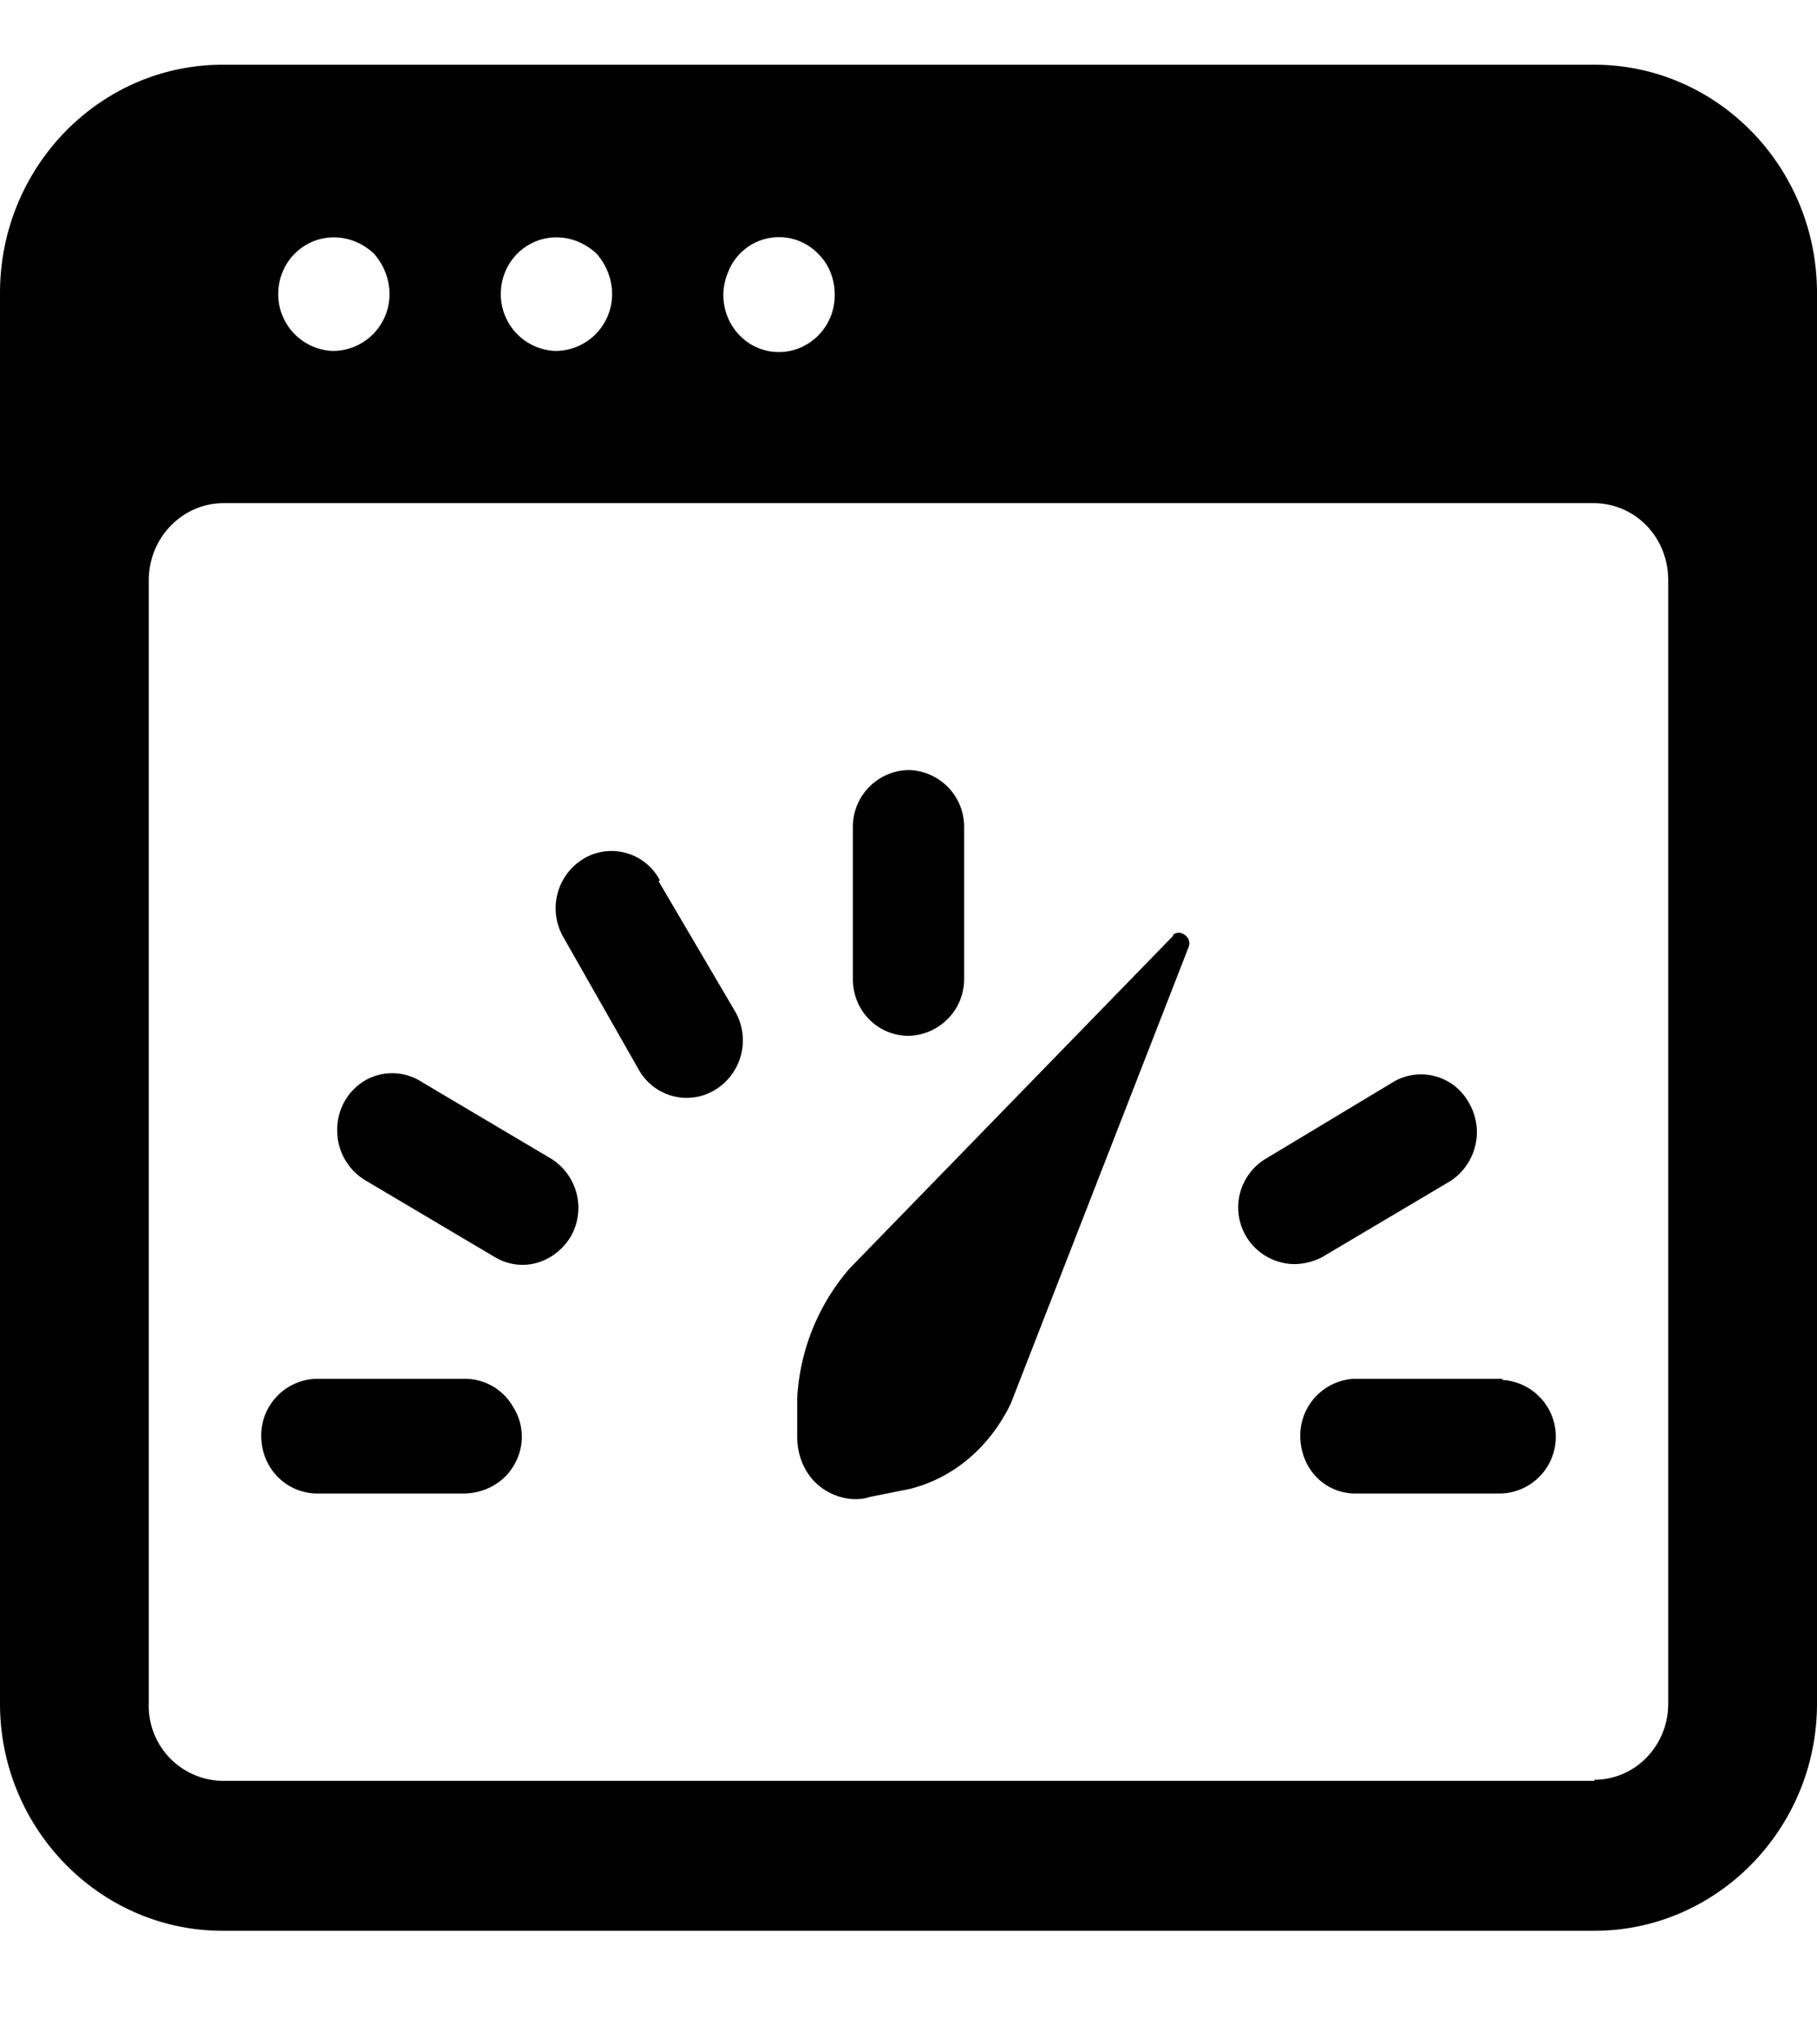 <svg width="16" height="18" xmlns="http://www.w3.org/2000/svg">
  <g fill-rule="nonzero">
    <path d="M4.08 12.14h-1.3a.5.5 0 00-.48.5c0 .28.21.5.48.51h1.3c.18 0 .35-.09.44-.24.1-.16.1-.36 0-.52a.49.49 0 00-.44-.25zM4.85 10.2l-1.13-.67a.48.48 0 00-.5-.02.5.5 0 00-.25.45c0 .18.1.35.26.44l1.13.67c.24.14.53.05.67-.19a.51.51 0 00-.18-.68zM5.81 7.75a.48.48 0 00-.67-.19.51.51 0 00-.18.69l.66 1.16c.13.24.43.33.67.19a.51.51 0 00.18-.7L5.8 7.76zM8 9.12a.5.5 0 00.49-.5V7.28a.5.5 0 00-.49-.5.5.5 0 00-.49.5v1.34c0 .28.22.5.49.5zM12.77 10.4c.23-.15.3-.45.17-.68a.48.48 0 00-.66-.2l-1.13.68a.5.5 0 00-.23.56.5.5 0 00.47.37c.09 0 .17-.02.25-.06l1.13-.67zM13.23 12.14h-1.31a.5.5 0 00-.47.5c0 .28.2.5.47.51h1.3a.5.5 0 00.48-.5.5.5 0 00-.47-.5zM10.33 8.24l-2.85 2.93a1.9 1.9 0 00-.46 1.14v.34c0 .16.06.32.19.43.12.1.3.15.45.1l.35-.07c.4-.1.71-.38.89-.75l1.57-4.03a.09.09 0 00-.04-.1.08.08 0 00-.1 0v.01z"/>
    <path d="M1.96 17h12.08c1.08 0 1.96-.9 1.96-2V2.58c0-1.11-.88-2.01-1.96-2.01H1.96C.88.57 0 1.47 0 2.58V15c0 1.1.88 2 1.96 2zM7.35 2.59a.5.5 0 01-.3.47.48.48 0 01-.54-.11.51.51 0 01-.1-.55.48.48 0 01.8-.16c.09.09.14.22.14.35zm-1.96 0a.5.5 0 01-.5.5.5.5 0 01-.48-.5c0-.28.22-.5.49-.5.13 0 .25.05.35.14.09.1.14.23.14.36zm-1.96 0a.5.5 0 01-.5.5.5.5 0 01-.48-.5c0-.28.22-.5.49-.5.13 0 .25.05.35.14.09.1.14.23.14.36zm10.61 13.09H1.96a.66.66 0 01-.65-.68V5.11c0-.38.3-.68.66-.68h12.06c.37 0 .66.3.66.68V15c0 .37-.29.67-.65.67z"/>
  </g>
</svg>
